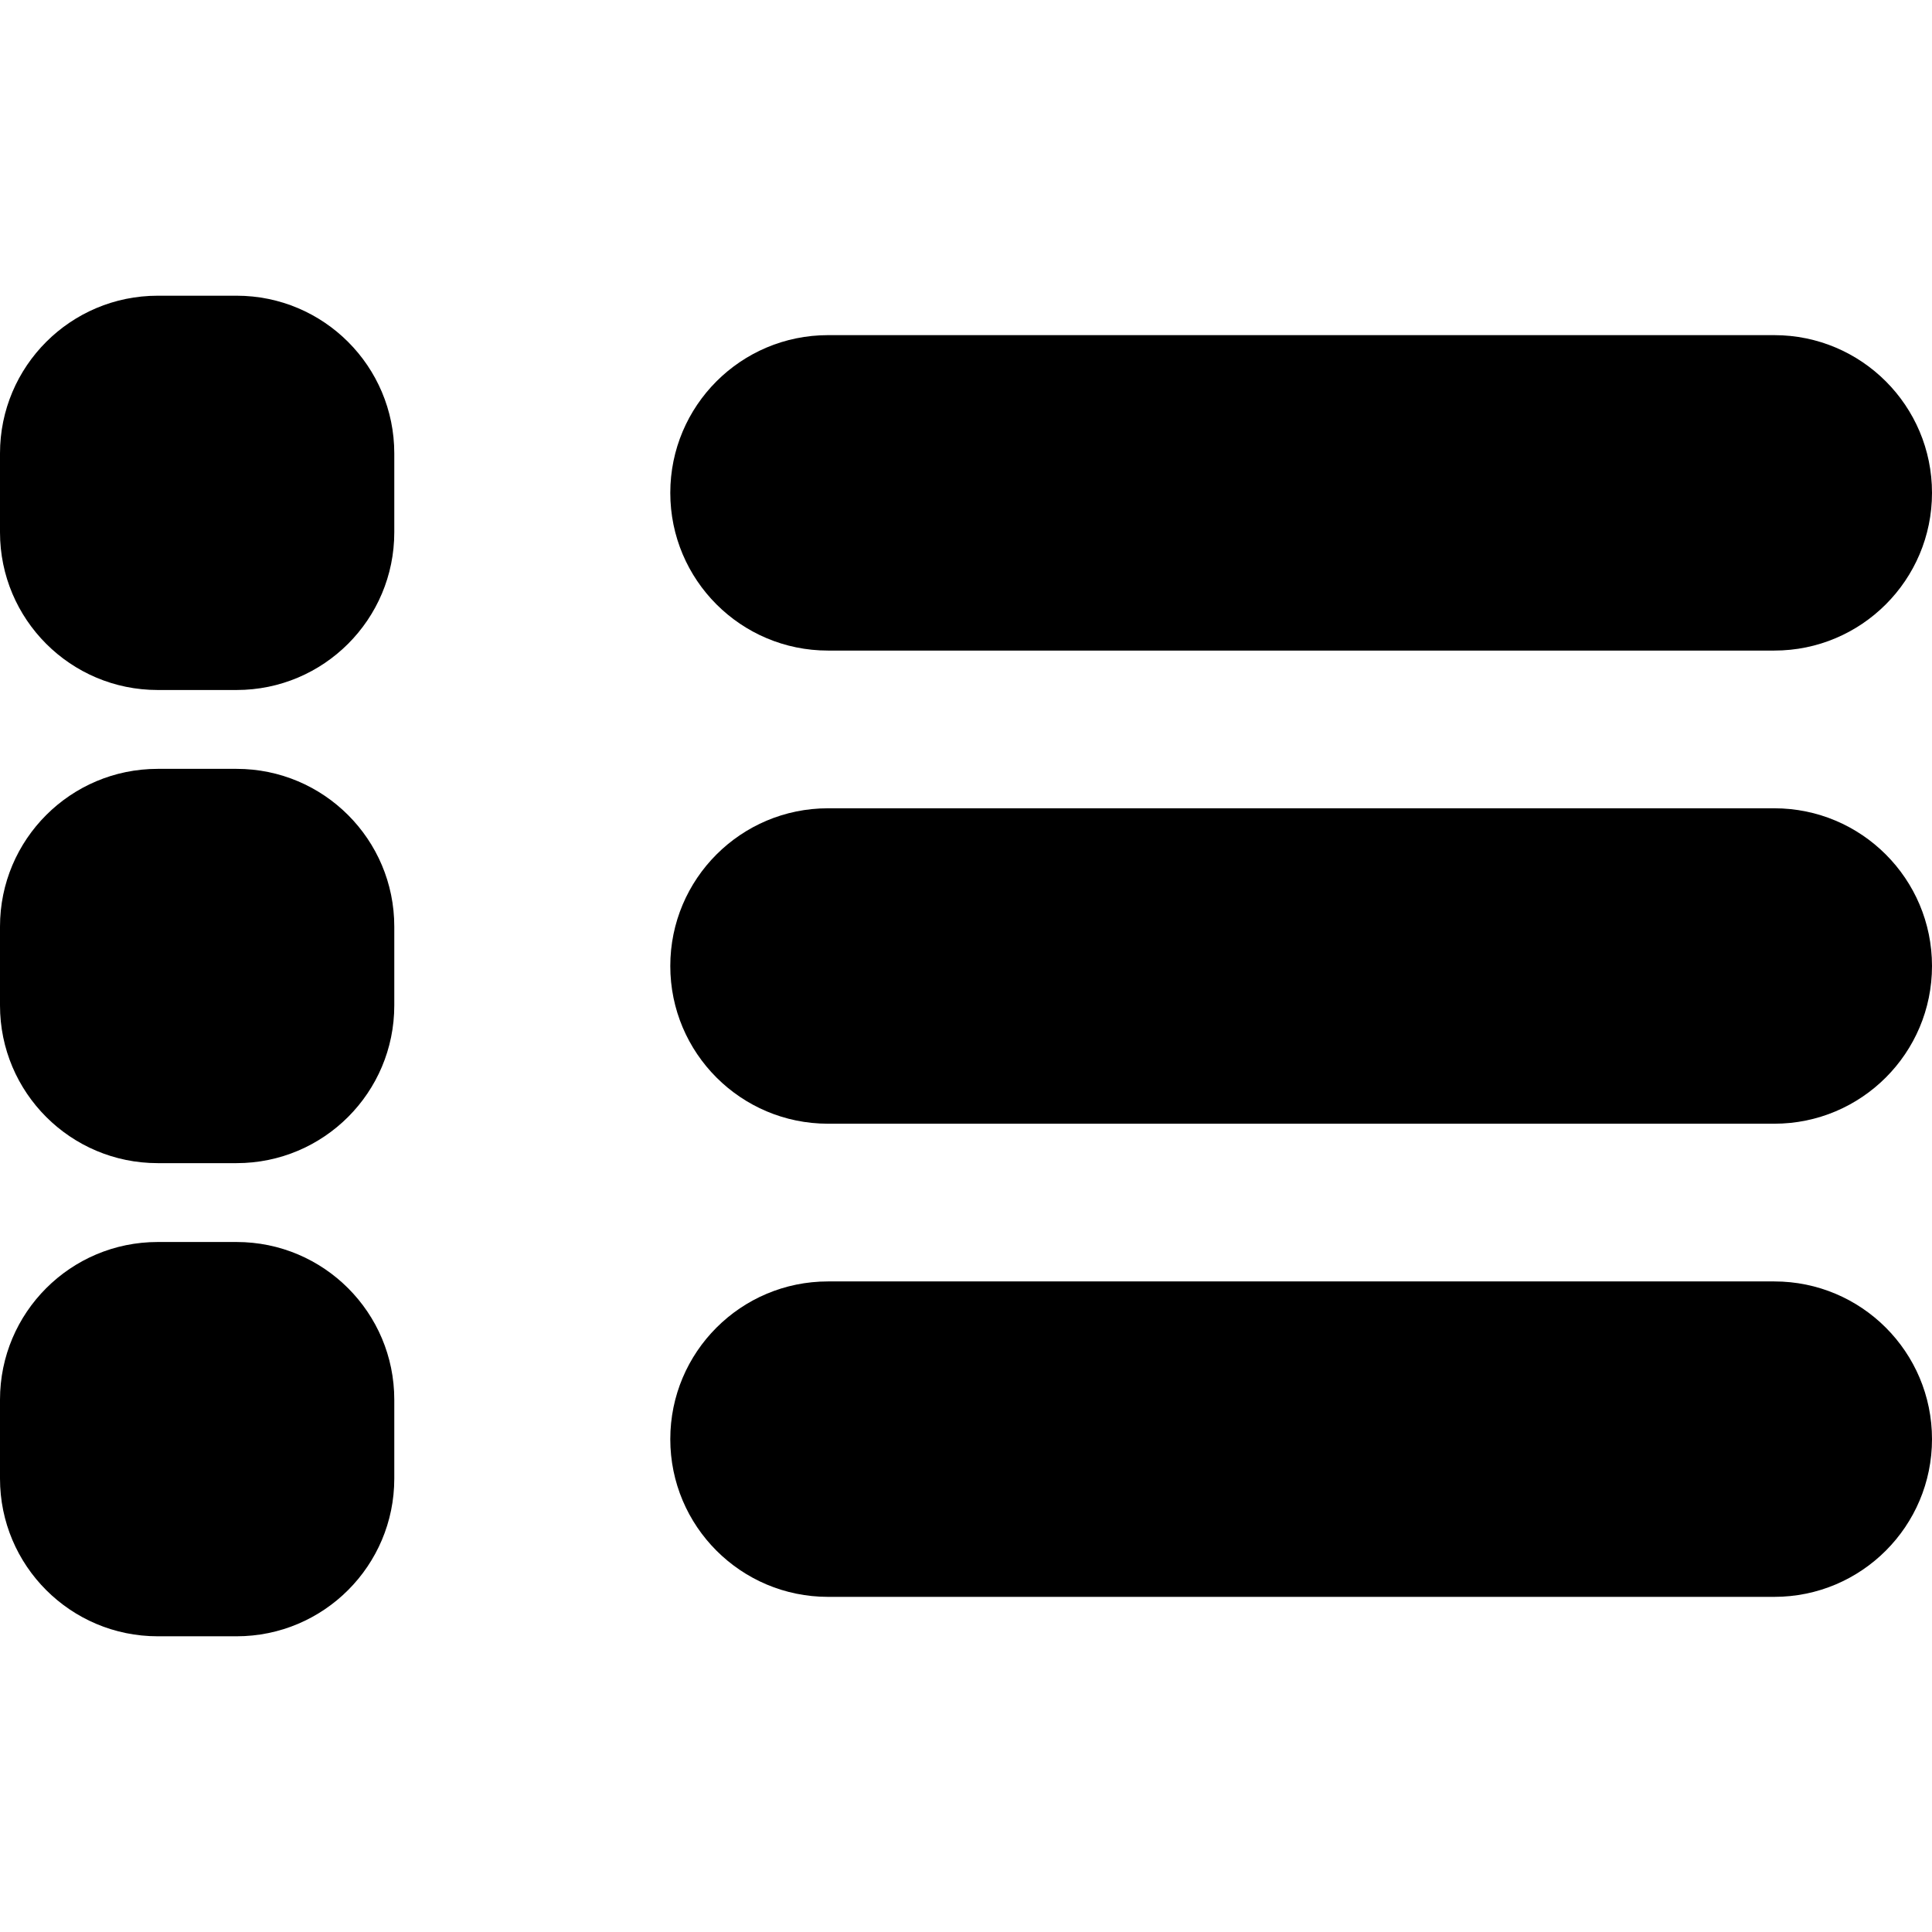 <?xml version="1.0" encoding="iso-8859-1"?>
<!-- Generator: Adobe Illustrator 19.0.0, SVG Export Plug-In . SVG Version: 6.00 Build 0)  -->
<svg version="1.1" id="Layer_1" xmlns="http://www.w3.org/2000/svg" xmlns:xlink="http://www.w3.org/1999/xlink" x="0px" y="0px"
	 viewBox="0 0 245 245" style="enable-background:new 0 0 245 245;" xml:space="preserve">
<g id="XMLID_228_">
	<path id="XMLID_229_" d="M105,82.5h120c11.046,0,20-8.954,20-20s-8.954-20-20-20H105c-11.046,0-20,8.954-20,20
		S93.954,82.5,105,82.5z"/>
	<path id="XMLID_230_" d="M225,102.5H105c-11.046,0-20,8.954-20,20s8.954,20,20,20h120c11.046,0,20-8.954,20-20
		S236.046,102.5,225,102.5z"/>
	<path id="XMLID_231_" d="M225,162.5H105c-11.046,0-20,8.954-20,20s8.954,20,20,20h120c11.046,0,20-8.954,20-20
		S236.046,162.5,225,162.5z"/>
	<path id="XMLID_232_" d="M30,37.5H20c-11.046,0-20,8.954-20,20v10c0,11.046,8.954,20,20,20h10c11.046,0,20-8.954,20-20v-10
		C50,46.454,41.046,37.5,30,37.5z"/>
	<path id="XMLID_233_" d="M30,97.5H20c-11.046,0-20,8.954-20,20v10c0,11.046,8.954,20,20,20h10c11.046,0,20-8.954,20-20v-10
		C50,106.454,41.046,97.5,30,97.5z"/>
	<path id="XMLID_235_" d="M30,157.5H20c-11.046,0-20,8.954-20,20v10c0,11.046,8.954,20,20,20h10c11.046,0,20-8.954,20-20v-10
		C50,166.454,41.046,157.5,30,157.5z"/>
</g>
<g>
</g>
<g>
</g>
<g>
</g>
<g>
</g>
<g>
</g>
<g>
</g>
<g>
</g>
<g>
</g>
<g>
</g>
<g>
</g>
<g>
</g>
<g>
</g>
<g>
</g>
<g>
</g>
<g>
</g>
</svg>
